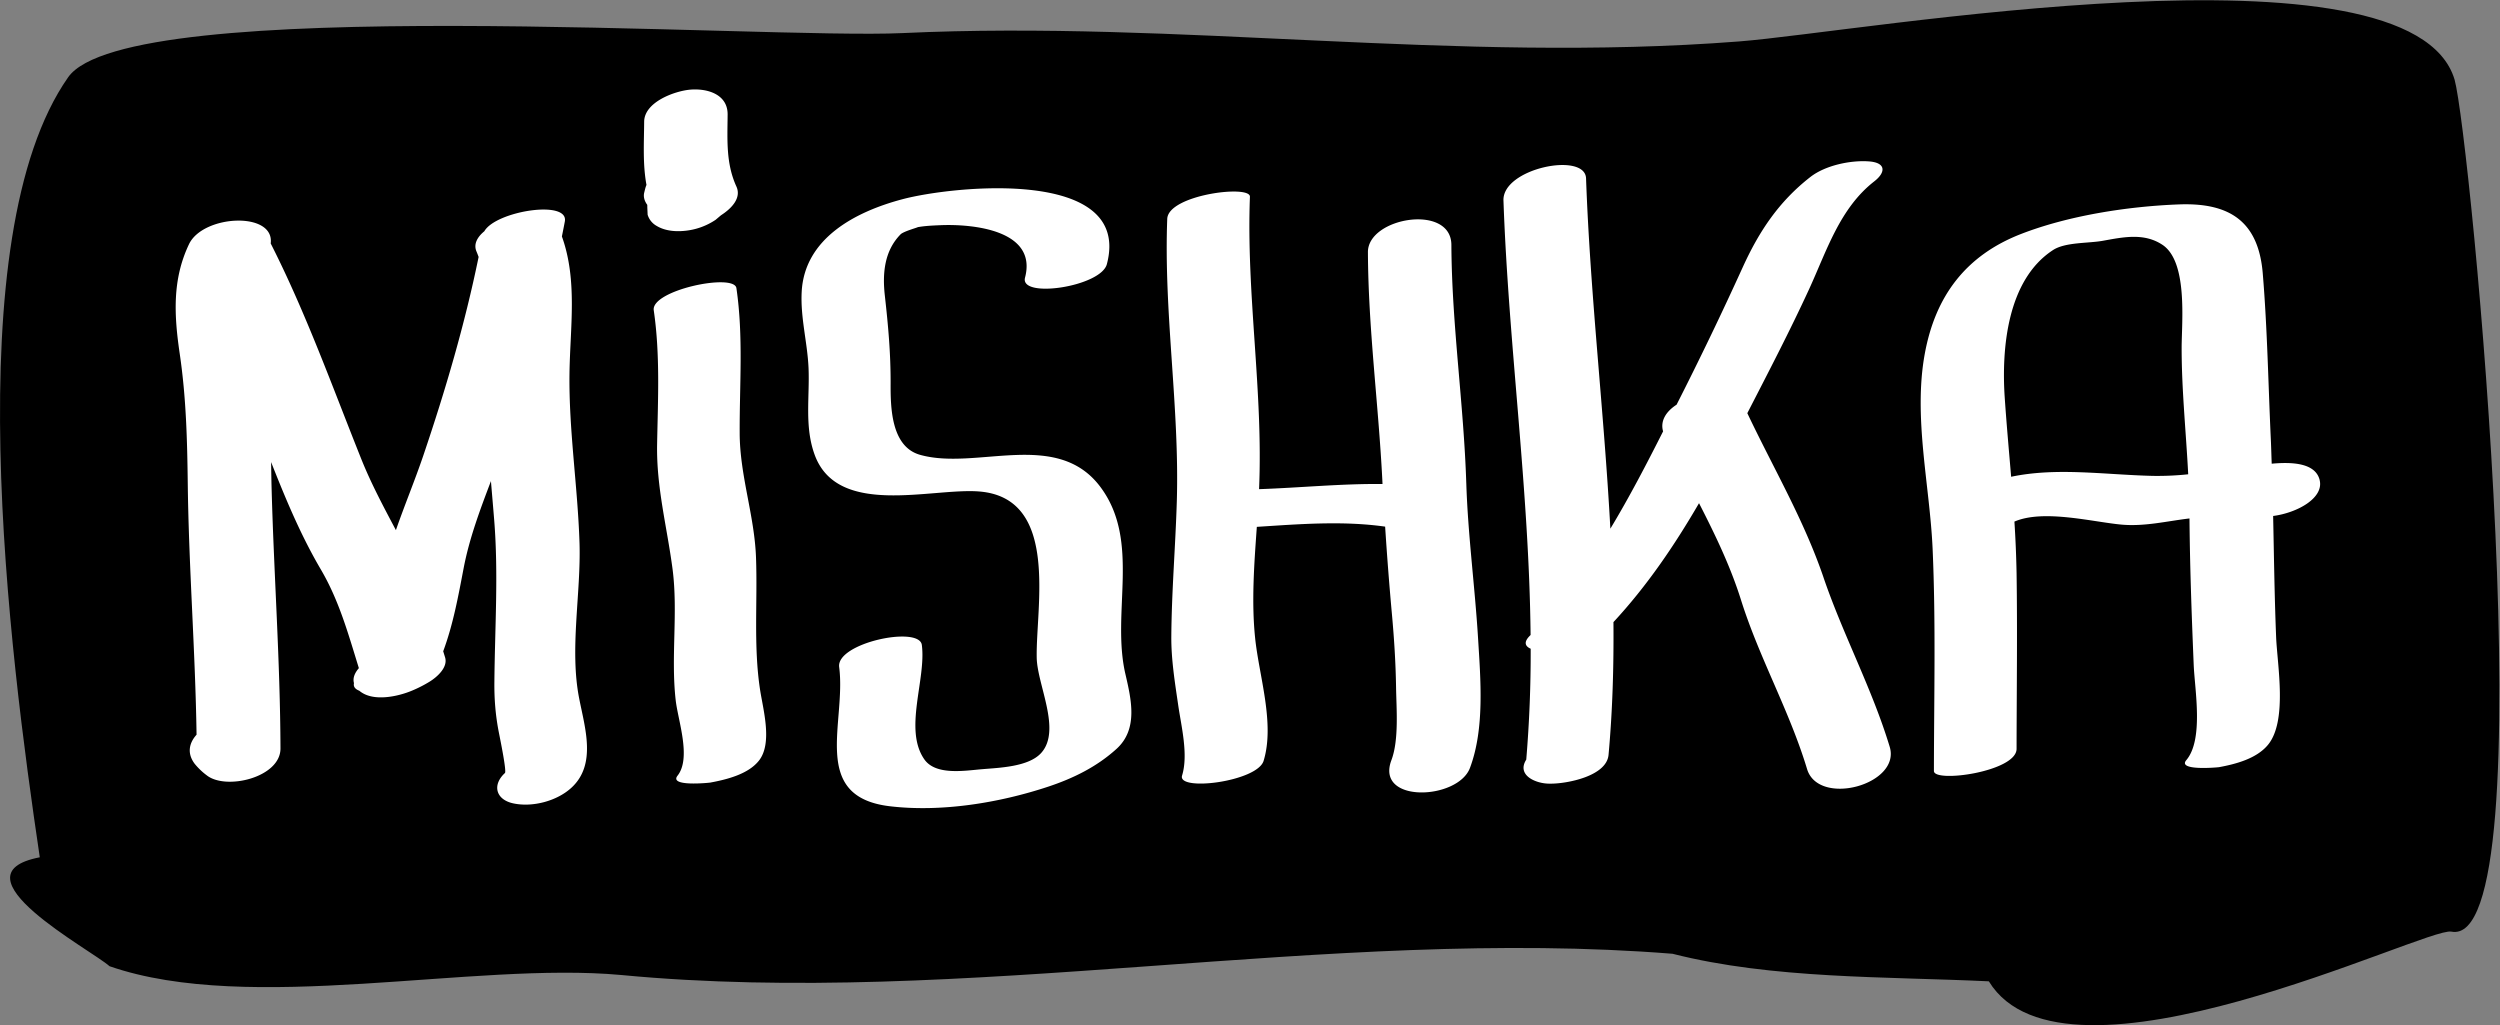 <svg xmlns="http://www.w3.org/2000/svg" height="61.45" width="149.852" viewbox="0 0 149.852 61.45"><rect width="100%" height="100%" fill="#808080" stroke="none"/><defs><clipPath id="a" clipPathUnits="userSpaceOnUse"><path d="M0 46.087h112.389V0H0z"/></clipPath></defs><g clip-path="url(#a)" transform="matrix(1.333 0 0 -1.333 0 61.45)"><path d="M110.228 4.207c4.394-.868.843 35.858.147 38.311-1.96 6.569-26.676 2.143-32.18 1.717-12.722-.987-25.188.96-37.611.376-6.205-.293-34.853 1.813-37.52-1.987-5.046-7.207-2.65-25.797-1.275-35.075-4.043-.779 2.308-4.155 3.137-4.898 6.315-2.192 16.359.219 23.008-.395C43.367.784 59.73 4.45 75.208 3.211c4.497-1.144 9.604-1.019 14.224-1.239 3.414-5.573 19.664 2.461 20.796 2.235-.101.02.507-.101 0 0"/><path d="M26.059 21.678c-.08 2.546-.484 5.074-.451 7.624.027 2.064.37 4.185-.341 6.164.044.224.09.448.132.674.184.992-3.103.467-3.62-.44-.324-.266-.491-.584-.353-.908.034-.081.065-.164.096-.247-.623-3.04-1.49-5.985-2.487-8.931-.383-1.128-.843-2.23-1.232-3.354-.554 1.049-1.111 2.084-1.56 3.206-1.303 3.257-2.48 6.55-4.07 9.685.182 1.45-3.038 1.298-3.673-.031-.767-1.607-.668-3.23-.415-4.948.285-1.938.334-3.842.358-5.8.045-3.771.34-7.537.396-11.31-.335-.372-.438-.835-.087-1.305a3 3 0 01.542-.52c.859-.687 3.323-.101 3.318 1.207-.013 3.91-.295 7.815-.4 11.726-.01.383-.015.766-.021 1.15.055-.138.108-.276.163-.412.607-1.522 1.243-3.001 2.073-4.416.823-1.401 1.236-2.908 1.71-4.437-.178-.206-.286-.44-.22-.674-.037-.17.067-.275.239-.342.606-.518 1.747-.26 2.38.008.273.114.533.247.785.402.327.202.838.644.69 1.099l-.082.265c.447 1.204.674 2.456.917 3.727.259 1.357.742 2.64 1.23 3.925.048-.588.1-1.177.147-1.763.193-2.421.03-4.811.008-7.236-.01-.803.05-1.55.207-2.337.064-.324.348-1.714.267-1.79-.581-.535-.413-1.192.365-1.363.868-.191 1.975.1 2.629.705 1.137 1.05.599 2.699.342 4.024-.433 2.22.088 4.709.018 6.973m7.936-.643c-.069 1.888-.725 3.666-.734 5.573-.01 2.188.172 4.358-.147 6.534-.1.69-3.848-.094-3.717-.996.293-2.002.187-4.013.151-6.029-.035-1.94.444-3.699.694-5.603.254-1.95-.08-3.945.141-5.897.102-.913.712-2.603.084-3.398-.399-.505 1.394-.323 1.474-.31.73.136 1.701.372 2.186.987.62.785.186 2.3.051 3.185-.3 1.956-.109 3.983-.183 5.954m15.497 3.153c-1.957 2.64-5.589.739-8.125 1.46-1.308.373-1.323 2.156-1.319 3.224.003 1.353-.109 2.592-.26 3.935-.112.997-.023 2.011.708 2.754.135.138.815.319.768.323.335.058.643.072 1.013.088 1.47.063 4.377-.221 3.815-2.357-.253-.958 3.412-.41 3.68.605 1.15 4.364-6.915 3.526-9.193 2.92-2.097-.556-4.41-1.75-4.53-4.173-.059-1.156.256-2.258.308-3.404.057-1.32-.189-2.635.273-3.907 1.027-2.831 5.238-1.495 7.381-1.656 3.65-.272 2.56-5.191 2.607-7.481.025-1.224 1.122-3.255.201-4.278-.566-.627-1.88-.664-2.649-.73-.773-.063-2.089-.295-2.604.44-.942 1.344.088 3.605-.114 5.146-.114.879-3.858.09-3.717-.995.325-2.492-1.328-5.83 2.28-6.258 2.317-.275 4.925.153 7.117.88 1.135.377 2.188.895 3.077 1.702.982.892.658 2.228.396 3.366-.642 2.768.694 5.956-1.113 8.396m16.442.178c-.114 3.584-.653 7.129-.67 10.719-.006 1.87-3.761 1.239-3.753-.324.014-3.425.472-6.801.646-10.216l.01-.21c-1.848.018-3.698-.168-5.551-.232.19 4.396-.58 8.756-.411 13.149.02.553-3.677.086-3.718-.995-.162-4.247.557-8.461.43-12.71-.061-2.025-.233-4.045-.247-6.073-.007-1.04.163-2.074.312-3.098.138-.947.459-2.212.172-3.15-.223-.731 3.38-.275 3.666.66.515 1.687-.211 3.834-.383 5.54-.167 1.637-.04 3.32.078 4.982 1.925.123 3.852.28 5.77.01.084-1.307.185-2.613.304-3.924.1-1.098.17-2.194.187-3.297.015-.966.135-2.368-.21-3.283-.734-1.953 2.99-1.792 3.533-.346.667 1.775.477 3.984.363 5.849-.143 2.32-.454 4.627-.528 6.949m16.068-4.246c-.892 2.617-2.252 4.913-3.431 7.4.951 1.85 1.915 3.7 2.783 5.587.788 1.715 1.373 3.624 2.921 4.833.545.424.523.85-.243.902-.83.058-1.958-.18-2.629-.704-1.408-1.099-2.3-2.433-3.035-4.05a157.054 157.054 0 00-2.977-6.186c-.465-.3-.744-.723-.607-1.2-.75-1.485-1.517-2.96-2.371-4.376-.283 5.25-.905 10.496-1.093 15.752-.041 1.205-3.767.455-3.714-.996.23-6.517 1.155-13.02 1.22-19.536l-.047-.048c-.285-.293-.178-.469.051-.57a57.743 57.743 0 00-.199-4.987c-.448-.709.439-1.08 1.029-1.08h.092c.701 0 2.49.33 2.579 1.293.182 1.992.237 3.982.221 5.971 1.508 1.627 2.741 3.444 3.848 5.348.72-1.406 1.406-2.822 1.887-4.35.817-2.602 2.182-4.99 2.971-7.605.517-1.712 4.229-.7 3.717.997-.79 2.612-2.092 5.025-2.973 7.605m8.433 4.54c-.1 1.184-.207 2.365-.288 3.553-.15 2.212.11 5.299 2.172 6.642.553.36 1.59.298 2.235.416.922.165 1.857.369 2.685-.181 1.148-.762.865-3.471.863-4.62-.002-1.904.198-3.797.295-5.698A13.178 13.178 0 0096.8 24.7c-2.17.052-4.311.393-6.365-.04m13.872-.142c-.2.79-1.302.807-2.156.73-.012.319-.02.638-.033.957-.12 2.525-.16 5.104-.371 7.622-.2 2.33-1.505 3.167-3.77 3.08-2.293-.087-4.962-.5-7.101-1.331-2.474-.962-3.851-2.785-4.326-5.392-.522-2.86.227-5.9.354-8.774.146-3.325.062-6.656.058-9.981 0-.545 3.717-.03 3.717.996.004 2.633.04 5.268 0 7.9a50.888 50.888 0 01-.097 2.319c1.3.563 3.499-.011 4.792-.133 1.052-.1 2.059.155 3.08.275.019-2.193.1-4.4.19-6.59.048-1.122.454-3.351-.334-4.28-.414-.491 1.405-.326 1.475-.314.753.139 1.67.38 2.185.988.902 1.062.433 3.597.38 4.863-.073 1.815-.096 3.63-.134 5.444 1.096.143 2.295.814 2.09 1.62M30.778 35.718a2.99 2.99 0 011.401.497c.082.068.162.138.245.206.493.318.92.785.69 1.29-.479 1.05-.403 2.118-.395 3.24.006.91-.914 1.184-1.69 1.116-.686-.061-2.058-.552-2.063-1.443-.007-.942-.068-1.913.104-2.841-.047-.106-.072-.226-.099-.336-.053-.201.015-.398.135-.56l.002-.127.014-.317a.856.856 0 01.407-.503c.367-.222.832-.263 1.25-.222" fill="#fff"/></g></svg>